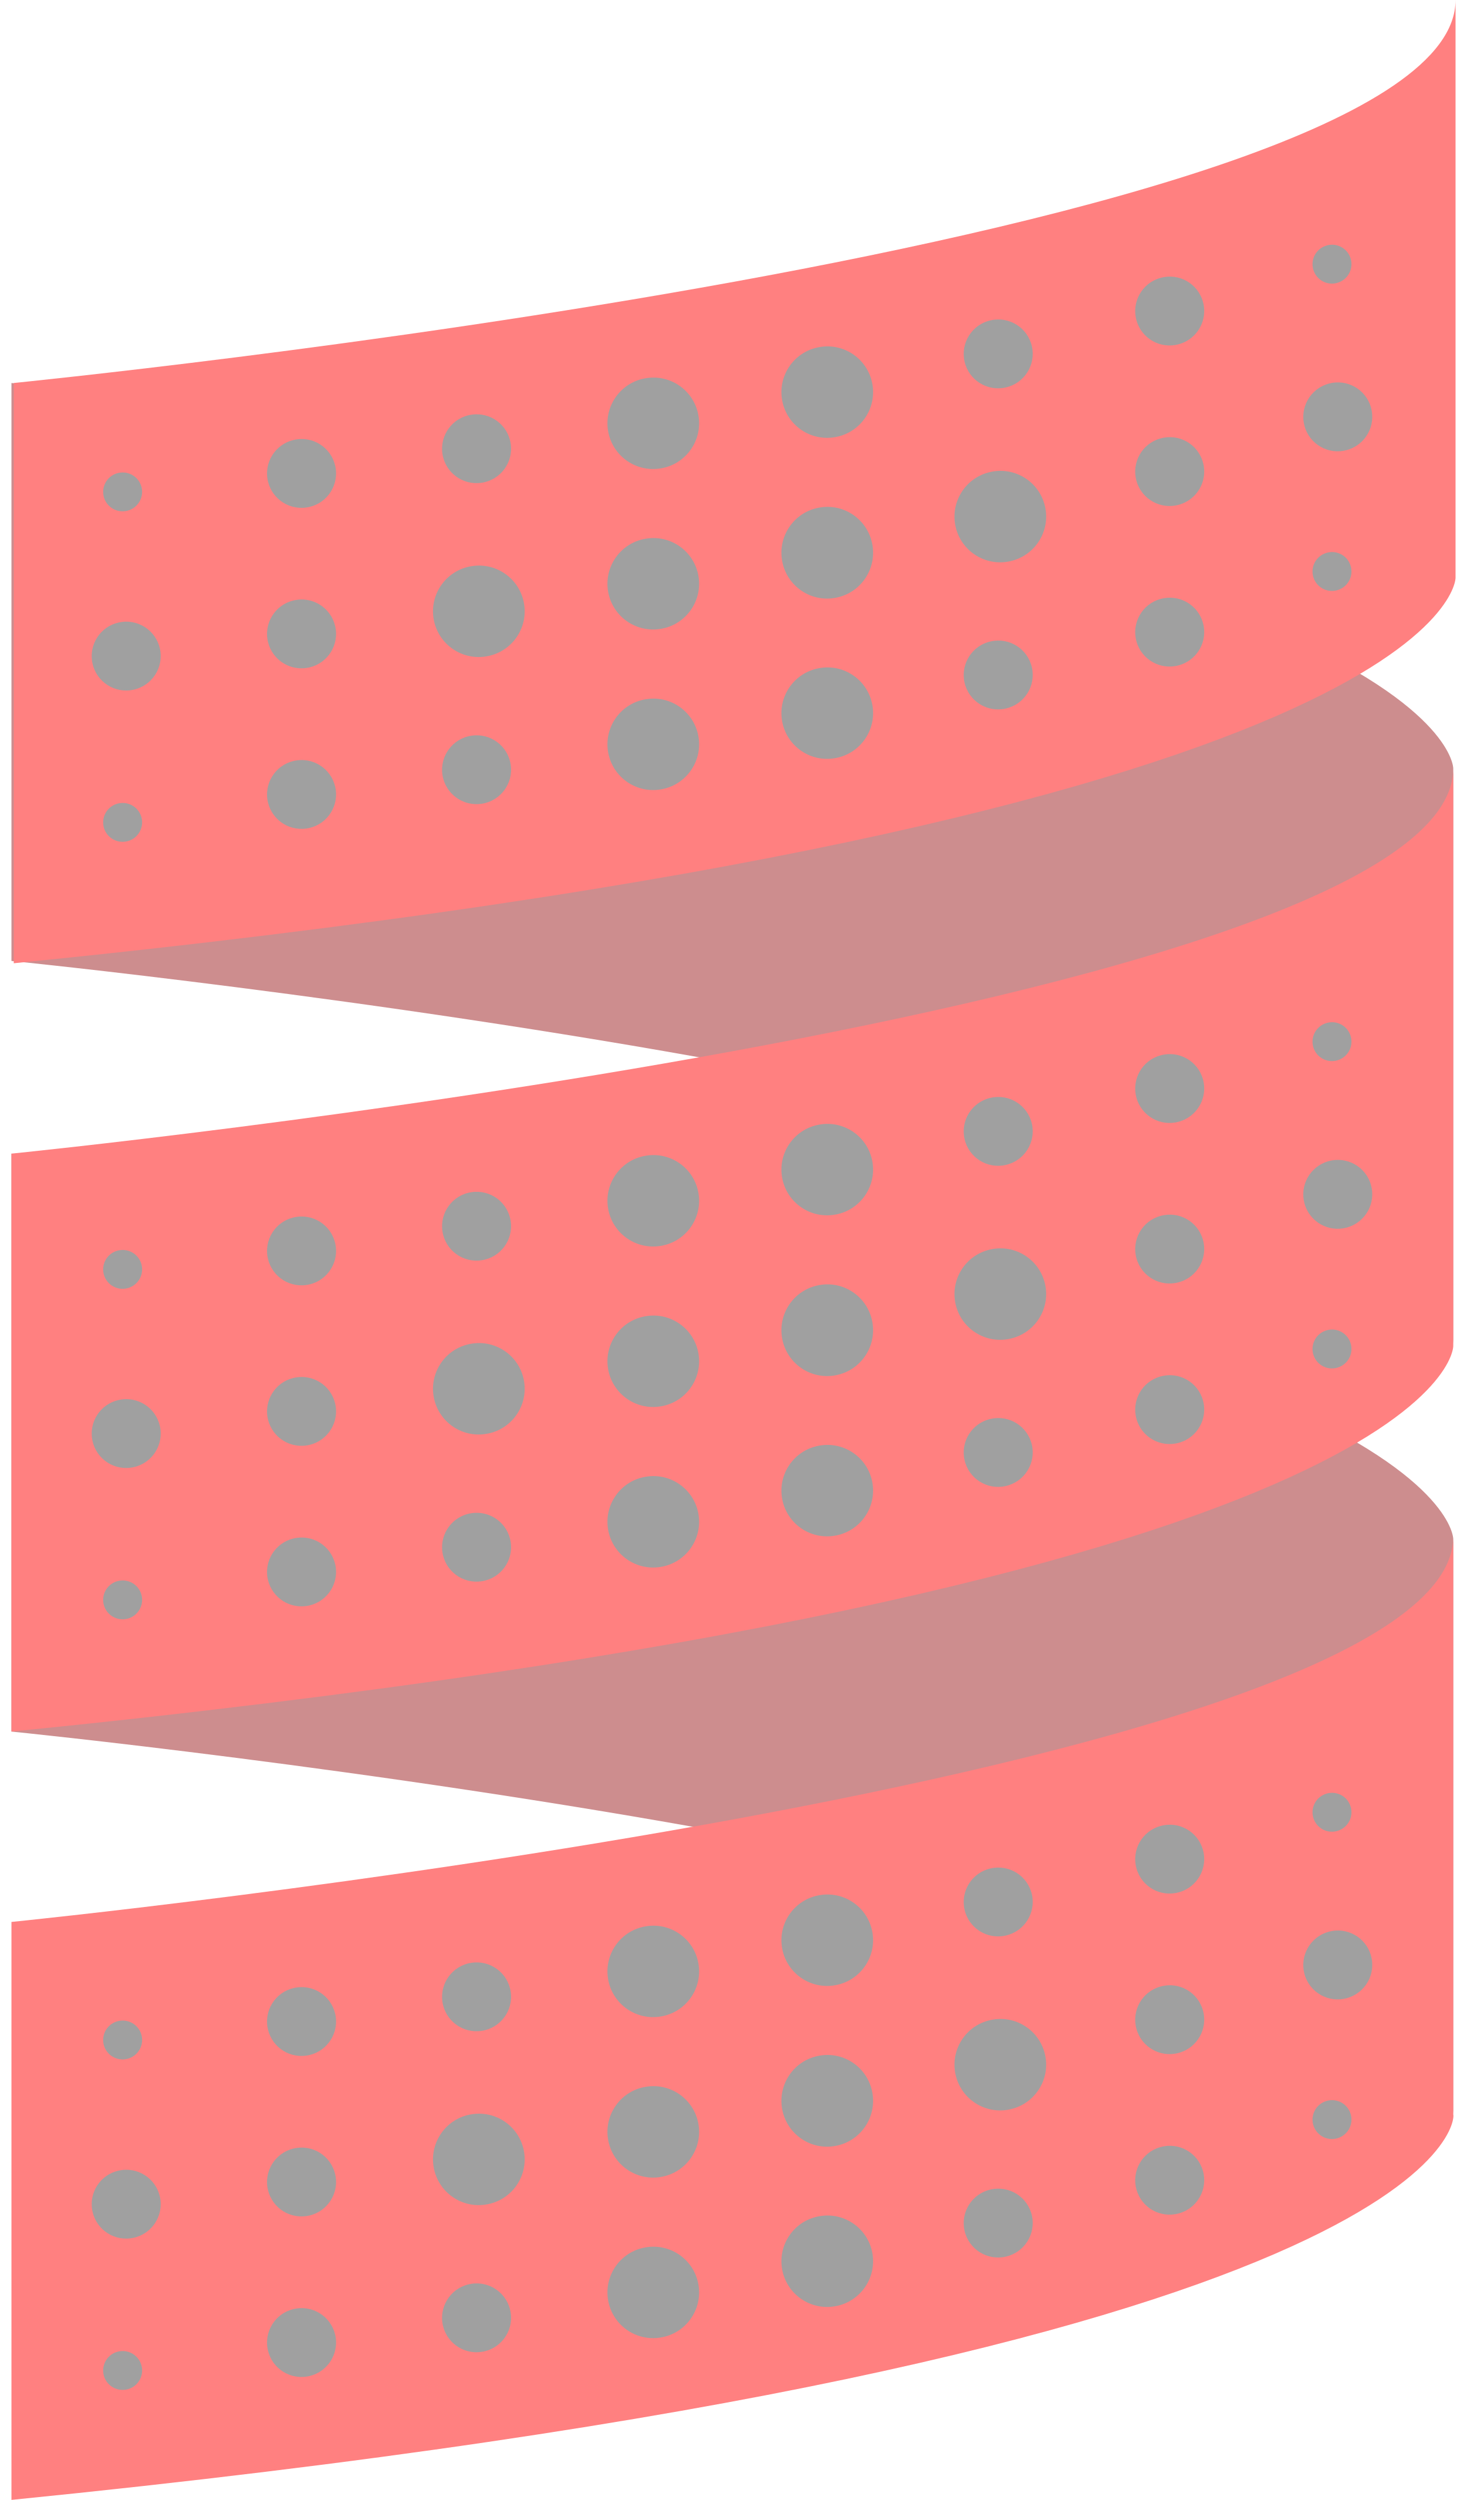 <?xml version="1.0" encoding="UTF-8" standalone="no"?>
<!DOCTYPE svg PUBLIC "-//W3C//DTD SVG 1.1//EN" "http://www.w3.org/Graphics/SVG/1.1/DTD/svg11.dtd">
<svg version="1.1" xmlns="http://www.w3.org/2000/svg" xmlns:xl="http://www.w3.org/1999/xlink" xmlns:dc="http://purl.org/dc/elements/1.1/" viewBox="0 0 64 109" width="64" height="109">
  <defs/>
  <g id="Canvas_1" stroke="none" stroke-dasharray="none" fill="none" fill-opacity="1" stroke-opacity="1">
    <title>Canvas 1</title>
    <rect fill="white" x="0" y="0" width="64" height="109"/>
    <g id="Canvas_1_Layer_1">
      <title>Layer 1</title>
      <g id="Group_2">
        <title>Page-1</title>
        <g id="Group_20">
          <title>logo-background</title>
          <g id="Graphic_22">
            <title>logo-background-bottom</title>
            <path d="M .5 75.5 C .5 75.5 63.4 81.8 63.4 92.3 L 63.4 67.1 C 63.4 67.1 63.4 56.6 .5 50.3 Z" fill="#cd8d8e"/>
          </g>
          <g id="Graphic_21">
            <title>logo-background-top</title>
            <path d="M .5 41.9 C .5 41.9 63.4 48.2 63.4 58.7 L 63.4 33.5 C 63.4 33.5 63.4 23 .5 16.7 L .5 26.5 Z" fill="#cd8d8e"/>
          </g>
        </g>
        <g id="Group_16">
          <title>logo-foreground</title>
          <g id="Graphic_19">
            <title>Logo_Foreground_Bottom</title>
            <path d="M .5 109 L .5 83.8 C .5 83.8 63.4 77.5 63.4 67 L 63.4 92.2 C 63.5 92.3 63.5 102.7 .5 109" fill="#ff8080"/>
          </g>
          <g id="Graphic_18">
            <title>Logo_Foreground_Middle</title>
            <path d="M .5 50.3 C .5 50.3 63.4 44 63.4 33.5 L 63.4 58.7 C 63.4 58.7 63.4 69.2 .5 75.5 Z" fill="#ff8080"/>
          </g>
          <g id="Graphic_17">
            <title>logo-foreground-top</title>
            <path d="M 63.5 0 L 63.5 25.2 C 63.5 25.2 63.5 35.7 .6 42 L .6 16.7 C .5 16.7 63.5 10.5 63.5 0" fill="#ff8080"/>
          </g>
        </g>
        <g id="Group_3">
          <title>dots</title>
          <g id="Group_12">
            <title>bottom</title>
            <g id="Graphic_15">
              <title>Shape</title>
              <path d="M 5.447 89.789 C 5.45 89.788 5.45 89.788 5.453 89.788 C 5.918 89.732 6.249 89.311 6.194 88.847 C 6.139 88.382 5.717 88.051 5.253 88.106 C 5.25 88.106 5.25 88.106 5.247 88.107 C 4.782 88.162 4.451 88.583 4.506 89.048 C 4.561 89.512 4.983 89.844 5.447 89.789 Z M 13.349 89.63 C 13.354 89.63 13.354 89.63 13.36 89.629 C 14.181 89.519 14.757 88.765 14.648 87.944 C 14.538 87.123 13.784 86.546 12.962 86.655 C 12.957 86.656 12.957 86.656 12.951 86.657 C 12.13 86.767 11.554 87.521 11.663 88.342 C 11.773 89.163 12.527 89.74 13.349 89.63 Z M 21.007 88.549 C 21.012 88.549 21.012 88.549 21.018 88.548 C 21.837 88.425 22.402 87.662 22.28 86.843 C 22.158 86.023 21.394 85.458 20.575 85.581 C 20.569 85.581 20.569 85.581 20.564 85.582 C 19.745 85.704 19.18 86.468 19.302 87.287 C 19.424 88.106 20.187 88.672 21.007 88.549 Z M 28.823 87.923 C 28.83 87.922 28.83 87.922 28.837 87.921 C 29.922 87.739 30.654 86.711 30.472 85.626 C 30.29 84.541 29.263 83.809 28.177 83.991 C 28.17 83.992 28.17 83.992 28.163 83.993 C 27.078 84.175 26.346 85.203 26.528 86.288 C 26.71 87.373 27.737 88.105 28.823 87.923 Z M 36.473 86.553 C 37.553 86.345 38.261 85.301 38.054 84.221 C 37.847 83.14 36.803 82.432 35.722 82.639 C 35.715 82.64 35.715 82.64 35.708 82.642 C 34.627 82.849 33.919 83.893 34.126 84.974 C 34.333 86.055 35.377 86.763 36.458 86.555 C 36.465 86.554 36.465 86.554 36.473 86.553 Z M 43.872 84.395 C 43.878 84.394 43.878 84.394 43.883 84.392 C 44.692 84.21 45.199 83.407 45.017 82.599 C 44.835 81.791 44.032 81.284 43.224 81.466 C 43.218 81.467 43.218 81.467 43.213 81.468 C 42.405 81.65 41.897 82.453 42.079 83.261 C 42.261 84.069 43.064 84.577 43.872 84.395 Z M 51.428 82.508 C 51.433 82.507 51.433 82.507 51.438 82.505 C 52.236 82.283 52.703 81.455 52.48 80.657 C 52.257 79.859 51.43 79.393 50.632 79.616 C 50.627 79.617 50.627 79.617 50.621 79.619 C 49.823 79.841 49.357 80.669 49.58 81.467 C 49.802 82.265 50.63 82.731 51.428 82.508 Z M 58.42 79.806 C 58.856 79.637 59.072 79.146 58.902 78.71 C 58.733 78.274 58.242 78.058 57.806 78.228 C 57.803 78.229 57.803 78.229 57.8 78.23 C 57.364 78.399 57.148 78.89 57.318 79.326 C 57.487 79.762 57.978 79.978 58.414 79.809 C 58.417 79.808 58.417 79.808 58.42 79.806 Z" fill="#a0a0a0"/>
            </g>
            <g id="Graphic_14">
              <title>Shape</title>
              <path d="M 5.678 97.597 C 5.683 97.596 5.683 97.596 5.689 97.595 C 6.511 97.497 7.099 96.751 7.001 95.928 C 6.902 95.106 6.156 94.518 5.334 94.616 C 5.328 94.617 5.328 94.617 5.323 94.618 C 4.5 94.716 3.913 95.462 4.011 96.284 C 4.109 97.107 4.855 97.695 5.678 97.597 Z M 13.349 96.627 C 13.354 96.627 13.354 96.627 13.36 96.626 C 14.181 96.516 14.757 95.762 14.648 94.941 C 14.538 94.119 13.784 93.543 12.962 93.652 C 12.957 93.653 12.957 93.653 12.951 93.654 C 12.13 93.763 11.554 94.518 11.663 95.339 C 11.773 96.16 12.527 96.737 13.349 96.627 Z M 21.177 96.126 C 21.184 96.125 21.184 96.125 21.191 96.123 C 22.28 95.961 23.03 94.947 22.868 93.859 C 22.706 92.77 21.692 92.02 20.603 92.182 C 20.596 92.183 20.596 92.183 20.589 92.184 C 19.5 92.347 18.75 93.361 18.912 94.449 C 19.074 95.537 20.088 96.288 21.177 96.126 Z M 28.837 94.918 C 29.922 94.736 30.654 93.708 30.472 92.623 C 30.29 91.538 29.263 90.806 28.177 90.988 C 28.17 90.989 28.17 90.989 28.163 90.99 C 27.078 91.172 26.346 92.2 26.528 93.285 C 26.71 94.37 27.737 95.102 28.823 94.92 C 28.83 94.919 28.83 94.919 28.837 94.918 Z M 36.473 93.561 C 37.553 93.353 38.261 92.306 38.054 91.222 C 37.847 90.138 36.803 89.428 35.722 89.636 C 35.715 89.638 35.715 89.638 35.708 89.639 C 34.627 89.847 33.919 90.894 34.126 91.978 C 34.333 93.062 35.377 93.772 36.458 93.564 C 36.465 93.562 36.465 93.562 36.473 93.561 Z M 44.071 91.97 C 44.078 91.968 44.078 91.968 44.085 91.966 C 45.159 91.724 45.833 90.658 45.591 89.585 C 45.349 88.511 44.283 87.837 43.209 88.079 C 43.202 88.081 43.202 88.081 43.195 88.082 C 42.121 88.324 41.447 89.391 41.689 90.464 C 41.931 91.537 42.997 92.211 44.071 91.97 Z M 51.428 89.508 C 51.433 89.507 51.433 89.507 51.438 89.505 C 52.236 89.283 52.703 88.455 52.48 87.657 C 52.257 86.859 51.43 86.393 50.632 86.616 C 50.627 86.617 50.627 86.617 50.621 86.619 C 49.823 86.841 49.357 87.669 49.58 88.467 C 49.802 89.265 50.63 89.731 51.428 89.508 Z M 58.9 87.076 C 58.905 87.074 58.905 87.074 58.911 87.072 C 59.683 86.771 60.065 85.902 59.765 85.13 C 59.465 84.358 58.596 83.975 57.823 84.275 C 57.818 84.277 57.818 84.277 57.814 84.279 C 57.041 84.579 56.659 85.448 56.959 86.221 C 57.259 86.993 58.128 87.376 58.9 87.076 Z" fill="#a0a0a0"/>
            </g>
            <g id="Graphic_13">
              <title>Shape</title>
              <path d="M 5.453 104.198 C 5.546 104.187 5.634 104.161 5.715 104.123 C 6.035 103.972 6.238 103.628 6.194 103.257 C 6.139 102.792 5.717 102.461 5.253 102.516 C 5.25 102.516 5.25 102.516 5.247 102.517 C 4.782 102.572 4.451 102.993 4.506 103.458 C 4.561 103.922 4.983 104.254 5.447 104.199 C 5.45 104.198 5.45 104.198 5.453 104.198 Z M 13.349 103.627 C 13.354 103.627 13.354 103.627 13.36 103.626 C 14.181 103.516 14.757 102.762 14.648 101.941 C 14.538 101.119 13.784 100.543 12.962 100.652 C 12.957 100.653 12.957 100.653 12.951 100.654 C 12.13 100.763 11.554 101.518 11.663 102.339 C 11.773 103.16 12.527 103.737 13.349 103.627 Z M 21.007 102.546 C 21.012 102.545 21.012 102.545 21.018 102.545 C 21.837 102.422 22.402 101.659 22.28 100.84 C 22.158 100.02 21.394 99.455 20.575 99.577 C 20.569 99.578 20.569 99.578 20.564 99.579 C 19.745 99.701 19.18 100.465 19.302 101.284 C 19.424 102.103 20.187 102.668 21.007 102.546 Z M 28.823 101.92 C 28.83 101.919 28.83 101.919 28.837 101.918 C 29.922 101.736 30.654 100.708 30.472 99.623 C 30.29 98.538 29.263 97.806 28.177 97.988 C 28.17 97.989 28.17 97.989 28.163 97.99 C 27.078 98.172 26.346 99.2 26.528 100.285 C 26.71 101.37 27.737 102.102 28.823 101.92 Z M 36.473 100.55 C 37.553 100.342 38.261 99.298 38.054 98.217 C 37.847 97.137 36.803 96.429 35.722 96.636 C 35.715 96.637 35.715 96.637 35.708 96.639 C 34.627 96.846 33.919 97.89 34.126 98.971 C 34.333 100.051 35.377 100.76 36.458 100.552 C 36.465 100.551 36.465 100.551 36.473 100.55 Z M 43.872 98.395 C 43.878 98.394 43.878 98.394 43.883 98.392 C 44.692 98.21 45.199 97.407 45.017 96.599 C 44.835 95.791 44.032 95.284 43.224 95.466 C 43.218 95.467 43.218 95.467 43.213 95.468 C 42.405 95.65 41.897 96.453 42.079 97.261 C 42.261 98.069 43.064 98.577 43.872 98.395 Z M 51.428 96.508 C 51.433 96.507 51.433 96.507 51.438 96.505 C 52.236 96.283 52.703 95.455 52.48 94.657 C 52.257 93.859 51.43 93.393 50.632 93.616 C 50.627 93.617 50.627 93.617 50.621 93.619 C 49.823 93.841 49.357 94.669 49.58 95.467 C 49.802 96.265 50.63 96.731 51.428 96.508 Z M 58.414 93.209 C 58.417 93.208 58.417 93.208 58.42 93.206 C 58.856 93.037 59.072 92.546 58.902 92.11 C 58.733 91.674 58.242 91.458 57.806 91.628 C 57.803 91.629 57.803 91.629 57.8 91.63 C 57.364 91.799 57.148 92.29 57.318 92.726 C 57.487 93.162 57.978 93.378 58.414 93.209 Z" fill="#a0a0a0"/>
            </g>
          </g>
          <g id="Group_8">
            <title>middle</title>
            <g id="Graphic_11">
              <title>Shape</title>
              <path d="M 5.447 56.189 C 5.45 56.188 5.45 56.188 5.453 56.188 C 5.918 56.132 6.249 55.711 6.194 55.247 C 6.139 54.782 5.717 54.451 5.253 54.506 C 5.25 54.506 5.25 54.506 5.247 54.507 C 4.782 54.562 4.451 54.983 4.506 55.448 C 4.561 55.912 4.983 56.244 5.447 56.189 Z M 13.349 56.03 C 13.354 56.03 13.354 56.03 13.36 56.029 C 14.181 55.919 14.757 55.165 14.648 54.344 C 14.538 53.523 13.784 52.946 12.962 53.055 C 12.957 53.056 12.957 53.056 12.951 53.057 C 12.13 53.167 11.554 53.921 11.663 54.742 C 11.773 55.563 12.527 56.14 13.349 56.03 Z M 21.007 54.949 C 21.012 54.949 21.012 54.949 21.018 54.948 C 21.837 54.825 22.402 54.062 22.28 53.243 C 22.158 52.423 21.394 51.858 20.575 51.981 C 20.569 51.981 20.569 51.981 20.564 51.982 C 19.745 52.104 19.18 52.868 19.302 53.687 C 19.424 54.506 20.187 55.072 21.007 54.949 Z M 28.823 54.323 C 28.83 54.322 28.83 54.322 28.837 54.321 C 29.922 54.139 30.654 53.111 30.472 52.026 C 30.29 50.941 29.263 50.209 28.177 50.391 C 28.17 50.392 28.17 50.392 28.163 50.393 C 27.078 50.575 26.346 51.603 26.528 52.688 C 26.71 53.773 27.737 54.505 28.823 54.323 Z M 36.473 52.953 C 37.553 52.745 38.261 51.701 38.054 50.621 C 37.847 49.54 36.803 48.832 35.722 49.039 C 35.715 49.04 35.715 49.04 35.708 49.042 C 34.627 49.249 33.919 50.293 34.126 51.374 C 34.333 52.455 35.377 53.163 36.458 52.955 C 36.465 52.954 36.465 52.954 36.473 52.953 Z M 43.872 50.795 C 43.878 50.794 43.878 50.794 43.883 50.792 C 44.692 50.61 45.199 49.807 45.017 48.999 C 44.835 48.191 44.032 47.684 43.224 47.866 C 43.218 47.867 43.218 47.867 43.213 47.868 C 42.405 48.05 41.897 48.853 42.079 49.661 C 42.261 50.469 43.064 50.977 43.872 50.795 Z M 51.428 48.908 C 51.433 48.907 51.433 48.907 51.438 48.905 C 52.236 48.683 52.703 47.855 52.48 47.057 C 52.257 46.259 51.43 45.793 50.632 46.016 C 50.627 46.017 50.627 46.017 50.621 46.019 C 49.823 46.241 49.357 47.069 49.58 47.867 C 49.802 48.665 50.63 49.131 51.428 48.908 Z M 58.42 46.206 C 58.856 46.037 59.072 45.546 58.902 45.11 C 58.733 44.674 58.242 44.458 57.806 44.628 C 57.803 44.629 57.803 44.629 57.8 44.63 C 57.364 44.799 57.148 45.29 57.318 45.726 C 57.487 46.162 57.978 46.378 58.414 46.209 C 58.417 46.208 58.417 46.208 58.42 46.206 Z" fill="#a0a0a0"/>
            </g>
            <g id="Graphic_10">
              <title>Shape</title>
              <path d="M 5.678 63.997 C 5.683 63.996 5.683 63.996 5.689 63.995 C 6.511 63.897 7.099 63.151 7.001 62.328 C 6.902 61.506 6.156 60.918 5.334 61.016 C 5.328 61.017 5.328 61.017 5.323 61.018 C 4.5 61.116 3.913 61.862 4.011 62.684 C 4.109 63.507 4.855 64.095 5.678 63.997 Z M 13.349 63.027 C 13.354 63.027 13.354 63.027 13.36 63.026 C 14.181 62.916 14.757 62.162 14.648 61.341 C 14.538 60.519 13.784 59.943 12.962 60.052 C 12.957 60.053 12.957 60.053 12.951 60.054 C 12.13 60.163 11.554 60.918 11.663 61.739 C 11.773 62.56 12.527 63.137 13.349 63.027 Z M 21.177 62.526 C 21.184 62.525 21.184 62.525 21.191 62.523 C 22.28 62.361 23.03 61.347 22.868 60.259 C 22.706 59.17 21.692 58.42 20.603 58.582 C 20.596 58.583 20.596 58.583 20.589 58.584 C 19.5 58.747 18.75 59.761 18.912 60.849 C 19.074 61.937 20.088 62.688 21.177 62.526 Z M 28.837 61.318 C 29.922 61.136 30.654 60.108 30.472 59.023 C 30.29 57.938 29.263 57.206 28.177 57.388 C 28.17 57.389 28.17 57.389 28.163 57.39 C 27.078 57.572 26.346 58.6 26.528 59.685 C 26.71 60.77 27.737 61.502 28.823 61.32 C 28.83 61.319 28.83 61.319 28.837 61.318 Z M 36.473 59.961 C 37.553 59.753 38.261 58.706 38.054 57.622 C 37.847 56.538 36.803 55.828 35.722 56.036 C 35.715 56.038 35.715 56.038 35.708 56.039 C 34.627 56.247 33.919 57.294 34.126 58.378 C 34.333 59.462 35.377 60.172 36.458 59.964 C 36.465 59.962 36.465 59.962 36.473 59.961 Z M 44.071 58.37 C 44.078 58.368 44.078 58.368 44.085 58.366 C 45.159 58.124 45.833 57.058 45.591 55.985 C 45.349 54.911 44.283 54.237 43.209 54.479 C 43.202 54.481 43.202 54.481 43.195 54.482 C 42.121 54.724 41.447 55.791 41.689 56.864 C 41.931 57.937 42.997 58.611 44.071 58.37 Z M 51.428 55.908 C 51.433 55.907 51.433 55.907 51.438 55.905 C 52.236 55.683 52.703 54.855 52.48 54.057 C 52.257 53.259 51.43 52.793 50.632 53.016 C 50.627 53.017 50.627 53.017 50.621 53.019 C 49.823 53.241 49.357 54.069 49.58 54.867 C 49.802 55.665 50.63 56.131 51.428 55.908 Z M 58.9 53.476 C 58.905 53.474 58.905 53.474 58.911 53.472 C 59.683 53.171 60.065 52.302 59.765 51.53 C 59.465 50.758 58.596 50.375 57.823 50.675 C 57.818 50.677 57.818 50.677 57.814 50.679 C 57.041 50.979 56.659 51.848 56.959 52.621 C 57.259 53.393 58.128 53.776 58.9 53.476 Z" fill="#a0a0a0"/>
            </g>
            <g id="Graphic_9">
              <title>Shape</title>
              <path d="M 5.453 70.598 C 5.546 70.587 5.634 70.561 5.715 70.523 C 6.035 70.372 6.238 70.028 6.194 69.657 C 6.139 69.192 5.717 68.861 5.253 68.916 C 5.25 68.916 5.25 68.916 5.247 68.917 C 4.782 68.972 4.451 69.393 4.506 69.858 C 4.561 70.322 4.983 70.654 5.447 70.599 C 5.45 70.598 5.45 70.598 5.453 70.598 Z M 13.349 70.027 C 13.354 70.027 13.354 70.027 13.36 70.026 C 14.181 69.916 14.757 69.162 14.648 68.341 C 14.538 67.519 13.784 66.943 12.962 67.052 C 12.957 67.053 12.957 67.053 12.951 67.054 C 12.13 67.163 11.554 67.918 11.663 68.739 C 11.773 69.56 12.527 70.137 13.349 70.027 Z M 21.007 68.946 C 21.012 68.945 21.012 68.945 21.018 68.945 C 21.837 68.822 22.402 68.059 22.28 67.24 C 22.158 66.42 21.394 65.855 20.575 65.977 C 20.569 65.978 20.569 65.978 20.564 65.979 C 19.745 66.101 19.18 66.865 19.302 67.684 C 19.424 68.503 20.187 69.068 21.007 68.946 Z M 28.823 68.32 C 28.83 68.319 28.83 68.319 28.837 68.318 C 29.922 68.136 30.654 67.108 30.472 66.023 C 30.29 64.938 29.263 64.206 28.177 64.388 C 28.17 64.389 28.17 64.389 28.163 64.39 C 27.078 64.572 26.346 65.6 26.528 66.685 C 26.71 67.77 27.737 68.502 28.823 68.32 Z M 36.473 66.95 C 37.553 66.742 38.261 65.698 38.054 64.617 C 37.847 63.537 36.803 62.829 35.722 63.036 C 35.715 63.037 35.715 63.037 35.708 63.039 C 34.627 63.246 33.919 64.29 34.126 65.371 C 34.333 66.451 35.377 67.16 36.458 66.952 C 36.465 66.951 36.465 66.951 36.473 66.95 Z M 43.872 64.795 C 43.878 64.794 43.878 64.794 43.883 64.792 C 44.692 64.61 45.199 63.807 45.017 62.999 C 44.835 62.191 44.032 61.684 43.224 61.866 C 43.218 61.867 43.218 61.867 43.213 61.868 C 42.405 62.05 41.897 62.853 42.079 63.661 C 42.261 64.469 43.064 64.977 43.872 64.795 Z M 51.428 62.908 C 51.433 62.907 51.433 62.907 51.438 62.905 C 52.236 62.683 52.703 61.855 52.48 61.057 C 52.257 60.259 51.43 59.793 50.632 60.016 C 50.627 60.017 50.627 60.017 50.621 60.019 C 49.823 60.241 49.357 61.069 49.58 61.867 C 49.802 62.665 50.63 63.131 51.428 62.908 Z M 58.414 59.609 C 58.417 59.608 58.417 59.608 58.42 59.606 C 58.856 59.437 59.072 58.946 58.902 58.51 C 58.733 58.074 58.242 57.858 57.806 58.028 C 57.803 58.029 57.803 58.029 57.8 58.03 C 57.364 58.199 57.148 58.69 57.318 59.126 C 57.487 59.562 57.978 59.778 58.414 59.609 Z" fill="#a0a0a0"/>
            </g>
          </g>
          <g id="Group_4">
            <title>top</title>
            <g id="Graphic_7">
              <title>Shape</title>
              <path d="M 5.447 22.289 C 5.45 22.288 5.45 22.288 5.453 22.288 C 5.918 22.232 6.249 21.811 6.194 21.347 C 6.139 20.882 5.717 20.551 5.253 20.606 C 5.25 20.606 5.25 20.606 5.247 20.607 C 4.782 20.662 4.451 21.083 4.506 21.548 C 4.561 22.012 4.983 22.344 5.447 22.289 Z M 13.349 22.13 C 13.354 22.13 13.354 22.13 13.36 22.129 C 14.181 22.019 14.757 21.265 14.648 20.444 C 14.538 19.622 13.784 19.046 12.962 19.155 C 12.957 19.156 12.957 19.156 12.951 19.157 C 12.13 19.267 11.554 20.021 11.663 20.842 C 11.773 21.663 12.527 22.24 13.349 22.13 Z M 21.007 21.049 C 21.012 21.048 21.012 21.048 21.018 21.048 C 21.837 20.925 22.402 20.162 22.28 19.343 C 22.158 18.523 21.394 17.958 20.575 18.081 C 20.569 18.081 20.569 18.081 20.564 18.082 C 19.745 18.204 19.18 18.968 19.302 19.787 C 19.424 20.606 20.187 21.172 21.007 21.049 Z M 28.823 20.423 C 28.83 20.422 28.83 20.422 28.837 20.421 C 29.922 20.239 30.654 19.211 30.472 18.126 C 30.29 17.041 29.263 16.309 28.177 16.491 C 28.17 16.492 28.17 16.492 28.163 16.493 C 27.078 16.675 26.346 17.703 26.528 18.788 C 26.71 19.873 27.737 20.605 28.823 20.423 Z M 36.473 19.053 C 37.553 18.845 38.261 17.801 38.054 16.721 C 37.847 15.64 36.803 14.932 35.722 15.139 C 35.715 15.14 35.715 15.14 35.708 15.142 C 34.627 15.349 33.919 16.393 34.126 17.474 C 34.333 18.555 35.377 19.263 36.458 19.055 C 36.465 19.054 36.465 19.054 36.473 19.053 Z M 43.872 16.895 C 43.878 16.894 43.878 16.894 43.883 16.892 C 44.692 16.71 45.199 15.907 45.017 15.099 C 44.835 14.291 44.032 13.784 43.224 13.966 C 43.218 13.967 43.218 13.967 43.213 13.968 C 42.405 14.15 41.897 14.953 42.079 15.761 C 42.261 16.569 43.064 17.077 43.872 16.895 Z M 51.428 15.008 C 51.433 15.007 51.433 15.007 51.438 15.005 C 52.236 14.783 52.703 13.955 52.48 13.157 C 52.257 12.359 51.43 11.893 50.632 12.116 C 50.627 12.117 50.627 12.117 50.621 12.119 C 49.823 12.341 49.357 13.169 49.58 13.967 C 49.802 14.765 50.63 15.231 51.428 15.008 Z M 58.42 12.306 C 58.856 12.137 59.072 11.646 58.902 11.21 C 58.733 10.774 58.242 10.558 57.806 10.728 C 57.803 10.729 57.803 10.729 57.8 10.73 C 57.364 10.899 57.148 11.39 57.318 11.826 C 57.487 12.262 57.978 12.478 58.414 12.309 C 58.417 12.308 58.417 12.308 58.42 12.306 Z" fill="#a0a0a0"/>
            </g>
            <g id="Graphic_6">
              <title>Shape</title>
              <path d="M 5.678 30.097 C 5.683 30.096 5.683 30.096 5.689 30.095 C 6.511 29.997 7.099 29.251 7.001 28.428 C 6.902 27.606 6.156 27.018 5.334 27.116 C 5.328 27.117 5.328 27.117 5.323 27.118 C 4.5 27.216 3.913 27.962 4.011 28.784 C 4.109 29.607 4.855 30.195 5.678 30.097 Z M 13.349 29.127 C 13.354 29.127 13.354 29.127 13.36 29.126 C 14.181 29.016 14.757 28.262 14.648 27.441 C 14.538 26.619 13.784 26.043 12.962 26.152 C 12.957 26.153 12.957 26.153 12.951 26.154 C 12.13 26.263 11.554 27.018 11.663 27.839 C 11.773 28.66 12.527 29.237 13.349 29.127 Z M 21.177 28.626 C 21.184 28.625 21.184 28.625 21.191 28.623 C 22.28 28.461 23.03 27.447 22.868 26.359 C 22.706 25.27 21.692 24.52 20.603 24.682 C 20.596 24.683 20.596 24.683 20.589 24.684 C 19.5 24.847 18.75 25.861 18.912 26.949 C 19.074 28.037 20.088 28.788 21.177 28.626 Z M 28.837 27.418 C 29.922 27.236 30.654 26.208 30.472 25.123 C 30.29 24.038 29.263 23.306 28.177 23.488 C 28.17 23.489 28.17 23.489 28.163 23.49 C 27.078 23.672 26.346 24.7 26.528 25.785 C 26.71 26.87 27.737 27.602 28.823 27.42 C 28.83 27.419 28.83 27.419 28.837 27.418 Z M 36.473 26.061 C 37.553 25.853 38.261 24.806 38.054 23.722 C 37.847 22.638 36.803 21.928 35.722 22.136 C 35.715 22.138 35.715 22.138 35.708 22.139 C 34.627 22.347 33.919 23.394 34.126 24.478 C 34.333 25.562 35.377 26.272 36.458 26.064 C 36.465 26.062 36.465 26.062 36.473 26.061 Z M 44.071 24.47 C 44.078 24.468 44.078 24.468 44.085 24.466 C 45.159 24.224 45.833 23.158 45.591 22.085 C 45.349 21.011 44.283 20.337 43.209 20.579 C 43.202 20.581 43.202 20.581 43.195 20.582 C 42.121 20.824 41.447 21.891 41.689 22.964 C 41.931 24.037 42.997 24.711 44.071 24.47 Z M 51.428 22.008 C 51.433 22.007 51.433 22.007 51.438 22.005 C 52.236 21.783 52.703 20.955 52.48 20.157 C 52.257 19.359 51.43 18.893 50.632 19.116 C 50.627 19.117 50.627 19.117 50.621 19.119 C 49.823 19.341 49.357 20.169 49.58 20.967 C 49.802 21.765 50.63 22.231 51.428 22.008 Z M 58.9 19.576 C 58.905 19.574 58.905 19.574 58.911 19.572 C 59.683 19.271 60.065 18.402 59.765 17.63 C 59.465 16.858 58.596 16.475 57.823 16.775 C 57.818 16.777 57.818 16.777 57.814 16.779 C 57.041 17.079 56.659 17.948 56.959 18.721 C 57.259 19.493 58.128 19.876 58.9 19.576 Z" fill="#a0a0a0"/>
            </g>
            <g id="Graphic_5">
              <title>Shape</title>
              <path d="M 5.453 36.698 C 5.546 36.687 5.634 36.661 5.715 36.623 C 6.035 36.472 6.238 36.128 6.194 35.757 C 6.139 35.292 5.717 34.961 5.253 35.016 C 5.25 35.016 5.25 35.016 5.247 35.017 C 4.782 35.072 4.451 35.493 4.506 35.958 C 4.561 36.422 4.983 36.754 5.447 36.699 C 5.45 36.698 5.45 36.698 5.453 36.698 Z M 13.349 36.127 C 13.354 36.127 13.354 36.127 13.36 36.126 C 14.181 36.016 14.757 35.262 14.648 34.441 C 14.538 33.619 13.784 33.043 12.962 33.152 C 12.957 33.153 12.957 33.153 12.951 33.154 C 12.13 33.263 11.554 34.018 11.663 34.839 C 11.773 35.66 12.527 36.237 13.349 36.127 Z M 21.007 35.046 C 21.012 35.045 21.012 35.045 21.018 35.045 C 21.837 34.922 22.402 34.159 22.28 33.34 C 22.158 32.52 21.394 31.955 20.575 32.077 C 20.569 32.078 20.569 32.078 20.564 32.079 C 19.745 32.201 19.18 32.965 19.302 33.784 C 19.424 34.603 20.187 35.168 21.007 35.046 Z M 28.823 34.42 C 28.83 34.419 28.83 34.419 28.837 34.418 C 29.922 34.236 30.654 33.208 30.472 32.123 C 30.29 31.038 29.263 30.306 28.177 30.488 C 28.17 30.489 28.17 30.489 28.163 30.49 C 27.078 30.672 26.346 31.7 26.528 32.785 C 26.71 33.87 27.737 34.602 28.823 34.42 Z M 36.473 33.05 C 37.553 32.842 38.261 31.798 38.054 30.717 C 37.847 29.637 36.803 28.929 35.722 29.136 C 35.715 29.137 35.715 29.137 35.708 29.139 C 34.627 29.346 33.919 30.39 34.126 31.471 C 34.333 32.551 35.377 33.26 36.458 33.052 C 36.465 33.051 36.465 33.051 36.473 33.05 Z M 43.872 30.895 C 43.878 30.894 43.878 30.894 43.883 30.892 C 44.692 30.71 45.199 29.907 45.017 29.099 C 44.835 28.291 44.032 27.784 43.224 27.966 C 43.218 27.967 43.218 27.967 43.213 27.968 C 42.405 28.15 41.897 28.953 42.079 29.761 C 42.261 30.569 43.064 31.077 43.872 30.895 Z M 51.428 29.008 C 51.433 29.007 51.433 29.007 51.438 29.005 C 52.236 28.783 52.703 27.955 52.48 27.157 C 52.257 26.359 51.43 25.893 50.632 26.116 C 50.627 26.117 50.627 26.117 50.621 26.119 C 49.823 26.341 49.357 27.169 49.58 27.967 C 49.802 28.765 50.63 29.231 51.428 29.008 Z M 58.414 25.709 C 58.417 25.708 58.417 25.708 58.42 25.706 C 58.856 25.537 59.072 25.046 58.902 24.61 C 58.733 24.174 58.242 23.958 57.806 24.128 C 57.803 24.129 57.803 24.129 57.8 24.13 C 57.364 24.299 57.148 24.79 57.318 25.226 C 57.487 25.662 57.978 25.878 58.414 25.709 Z" fill="#a0a0a0"/>
            </g>
          </g>
        </g>
      </g>
    </g>
  </g>
</svg>
